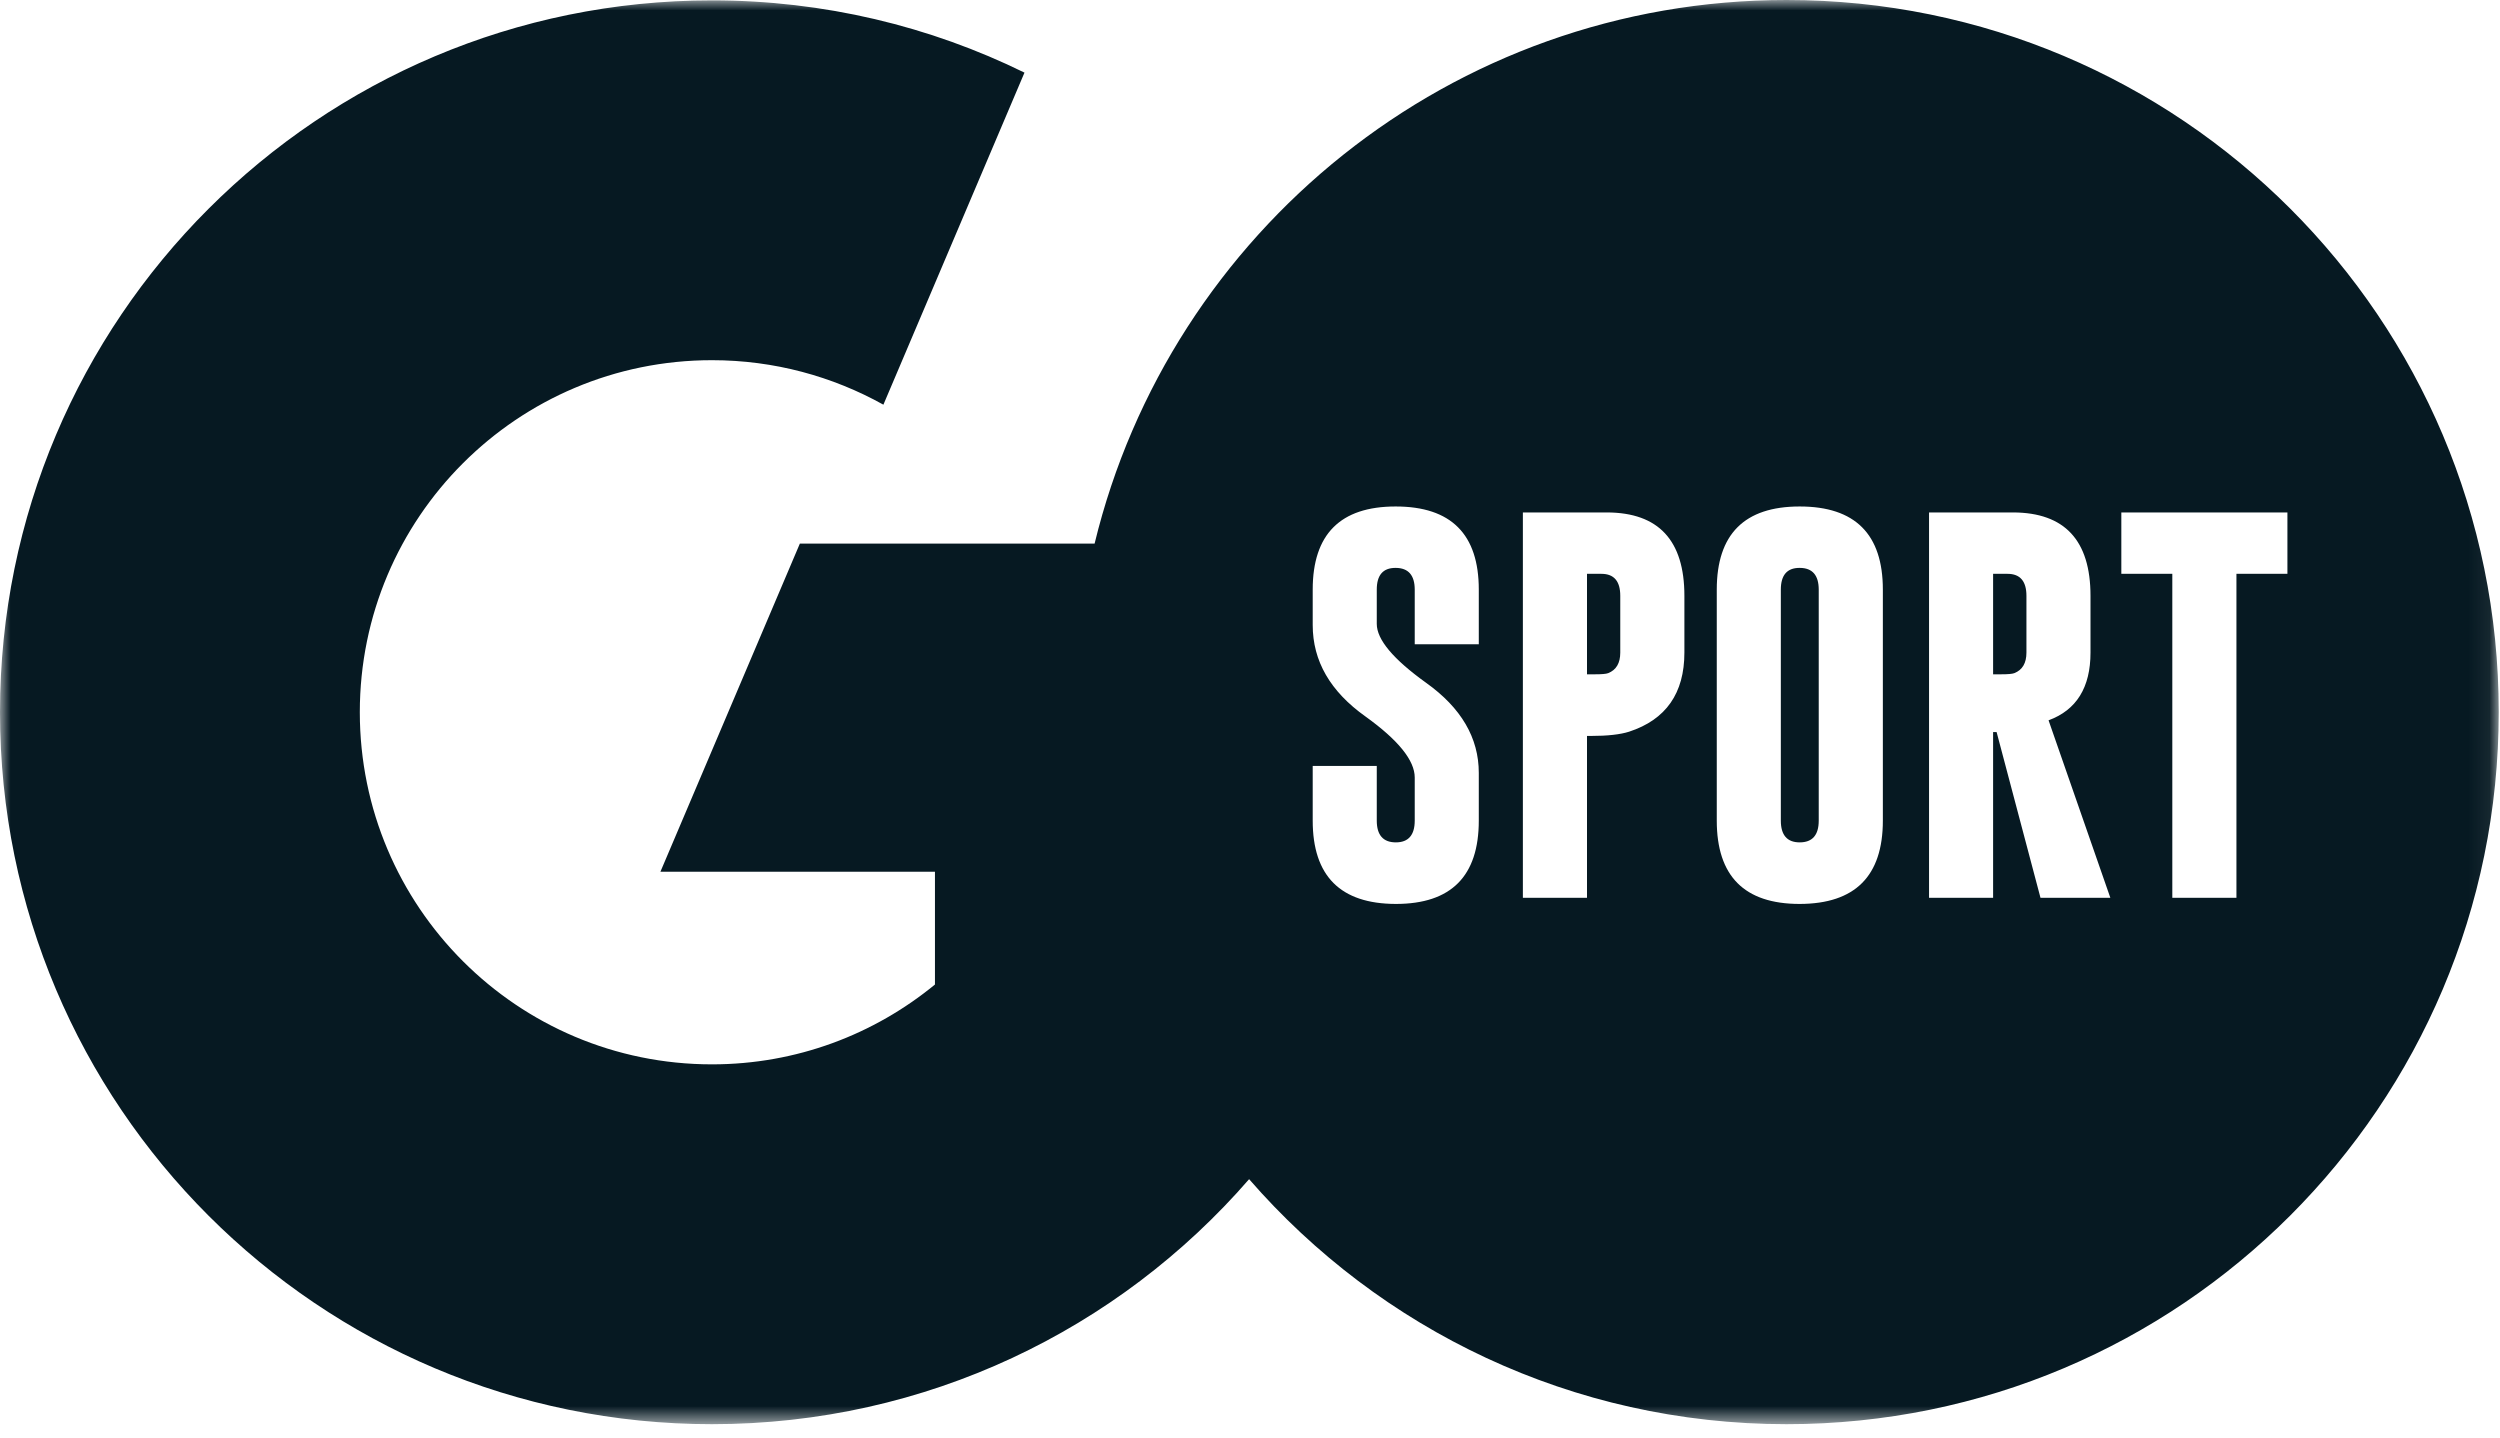 <?xml version="1.0" encoding="UTF-8"?>
<svg width="120px" height="69px" viewBox="0 0 120 69" version="1.1" xmlns="http://www.w3.org/2000/svg" xmlns:xlink="http://www.w3.org/1999/xlink">
    <!-- Generator: Sketch 52 (66869) - http://www.bohemiancoding.com/sketch -->
    <title>Group 3</title>
    <desc>Created with Sketch.</desc>
    <defs>
        <polygon id="path-1" points="0 0 119.939 0 119.939 68.361 0 68.361"></polygon>
    </defs>
    <g id="Page-1" stroke="none" stroke-width="1" fill="none" fill-rule="evenodd">
        <g id="Group-3">
            <mask id="mask-2" fill="white">
                <use xlink:href="#path-1"></use>
            </mask>
            <g id="Clip-2"></g>
            <path d="M109.796,24.597 L101.824,24.597 L101.824,27.544 L104.271,27.544 L104.271,43.093 L107.349,43.093 L107.349,27.544 L109.796,27.544 L109.796,24.597 Z M101.296,43.093 L98.331,34.575 C99.673,34.082 100.344,32.998 100.344,31.324 L100.344,28.599 C100.344,25.937 99.106,24.605 96.632,24.597 L92.594,24.597 L92.594,43.093 L95.669,43.093 L95.669,35.139 L95.837,35.139 L97.943,43.093 L101.296,43.093 Z M90.377,28.302 C90.377,25.641 89.047,24.311 86.385,24.311 C83.732,24.311 82.405,25.641 82.405,28.302 L82.405,39.39 C82.405,42.057 83.732,43.389 86.385,43.389 C89.047,43.384 90.377,42.049 90.377,39.39 L90.377,28.302 Z M80.851,28.599 C80.851,25.937 79.611,24.605 77.136,24.597 L73.098,24.597 L73.098,43.093 L76.176,43.093 L76.176,35.325 L76.37,35.325 C77.164,35.325 77.773,35.256 78.197,35.121 C79.966,34.542 80.851,33.276 80.851,31.324 L80.851,28.599 Z M70.982,28.302 C70.982,25.641 69.653,24.311 66.991,24.311 C64.337,24.311 63.01,25.641 63.01,28.302 L63.01,30.002 C63.01,31.727 63.852,33.189 65.542,34.391 C67.118,35.524 67.907,36.501 67.907,37.321 L67.907,39.39 C67.907,40.084 67.603,40.434 67.001,40.434 C66.391,40.434 66.085,40.084 66.085,39.39 L66.085,36.764 L63.01,36.764 L63.01,39.39 C63.01,42.049 64.34,43.384 67.001,43.389 C69.655,43.389 70.982,42.057 70.982,39.39 L70.982,37.099 C70.982,35.417 70.137,33.975 68.451,32.773 C66.873,31.64 66.085,30.699 66.085,29.946 L66.085,28.302 C66.085,27.606 66.383,27.259 66.983,27.259 L67.001,27.259 C67.603,27.264 67.907,27.613 67.907,28.302 L67.907,30.926 L70.982,30.926 L70.982,28.302 Z M119.939,34.179 C119.939,53.057 104.636,68.361 85.757,68.361 C75.458,68.361 66.221,63.804 59.957,56.6 C53.7,63.811 44.468,68.361 34.175,68.361 C15.296,68.361 -0,53.057 -0,34.186 C-0,15.311 15.296,0.018 34.175,0.018 C39.553,0.018 44.65,1.264 49.175,3.486 L42.403,19.425 C39.968,18.068 37.161,17.289 34.175,17.289 C24.832,17.289 17.271,24.854 17.271,34.186 C17.271,43.518 24.832,51.089 34.175,51.089 C38.236,51.089 41.964,49.65 44.878,47.257 L44.878,41.843 L31.7,41.843 L38.393,26.093 L52.539,26.093 L52.539,26.1 C56.168,11.121 69.661,-3.57142857e-05 85.757,-3.57142857e-05 C104.636,-3.57142857e-05 119.939,15.3 119.939,34.179 Z M96.364,27.544 L95.669,27.544 L95.669,32.367 L96.039,32.367 C96.373,32.367 96.588,32.35 96.687,32.311 C97.075,32.158 97.269,31.829 97.269,31.324 L97.269,28.599 C97.269,27.897 96.965,27.544 96.364,27.544 Z M76.868,27.544 L76.176,27.544 L76.176,32.367 L76.544,32.367 C76.878,32.367 77.093,32.35 77.192,32.311 C77.58,32.158 77.773,31.829 77.773,31.324 L77.773,28.599 C77.773,27.897 77.472,27.544 76.868,27.544 Z M87.299,28.302 L87.299,39.39 C87.299,40.084 86.995,40.434 86.385,40.434 C85.781,40.434 85.48,40.084 85.48,39.39 L85.48,28.302 C85.48,27.606 85.778,27.259 86.375,27.259 L86.396,27.259 C86.998,27.264 87.299,27.613 87.299,28.302 Z" id="Fill-1" fill="#061922" mask="url(#mask-2)"></path>
        </g>
    </g>
</svg>
